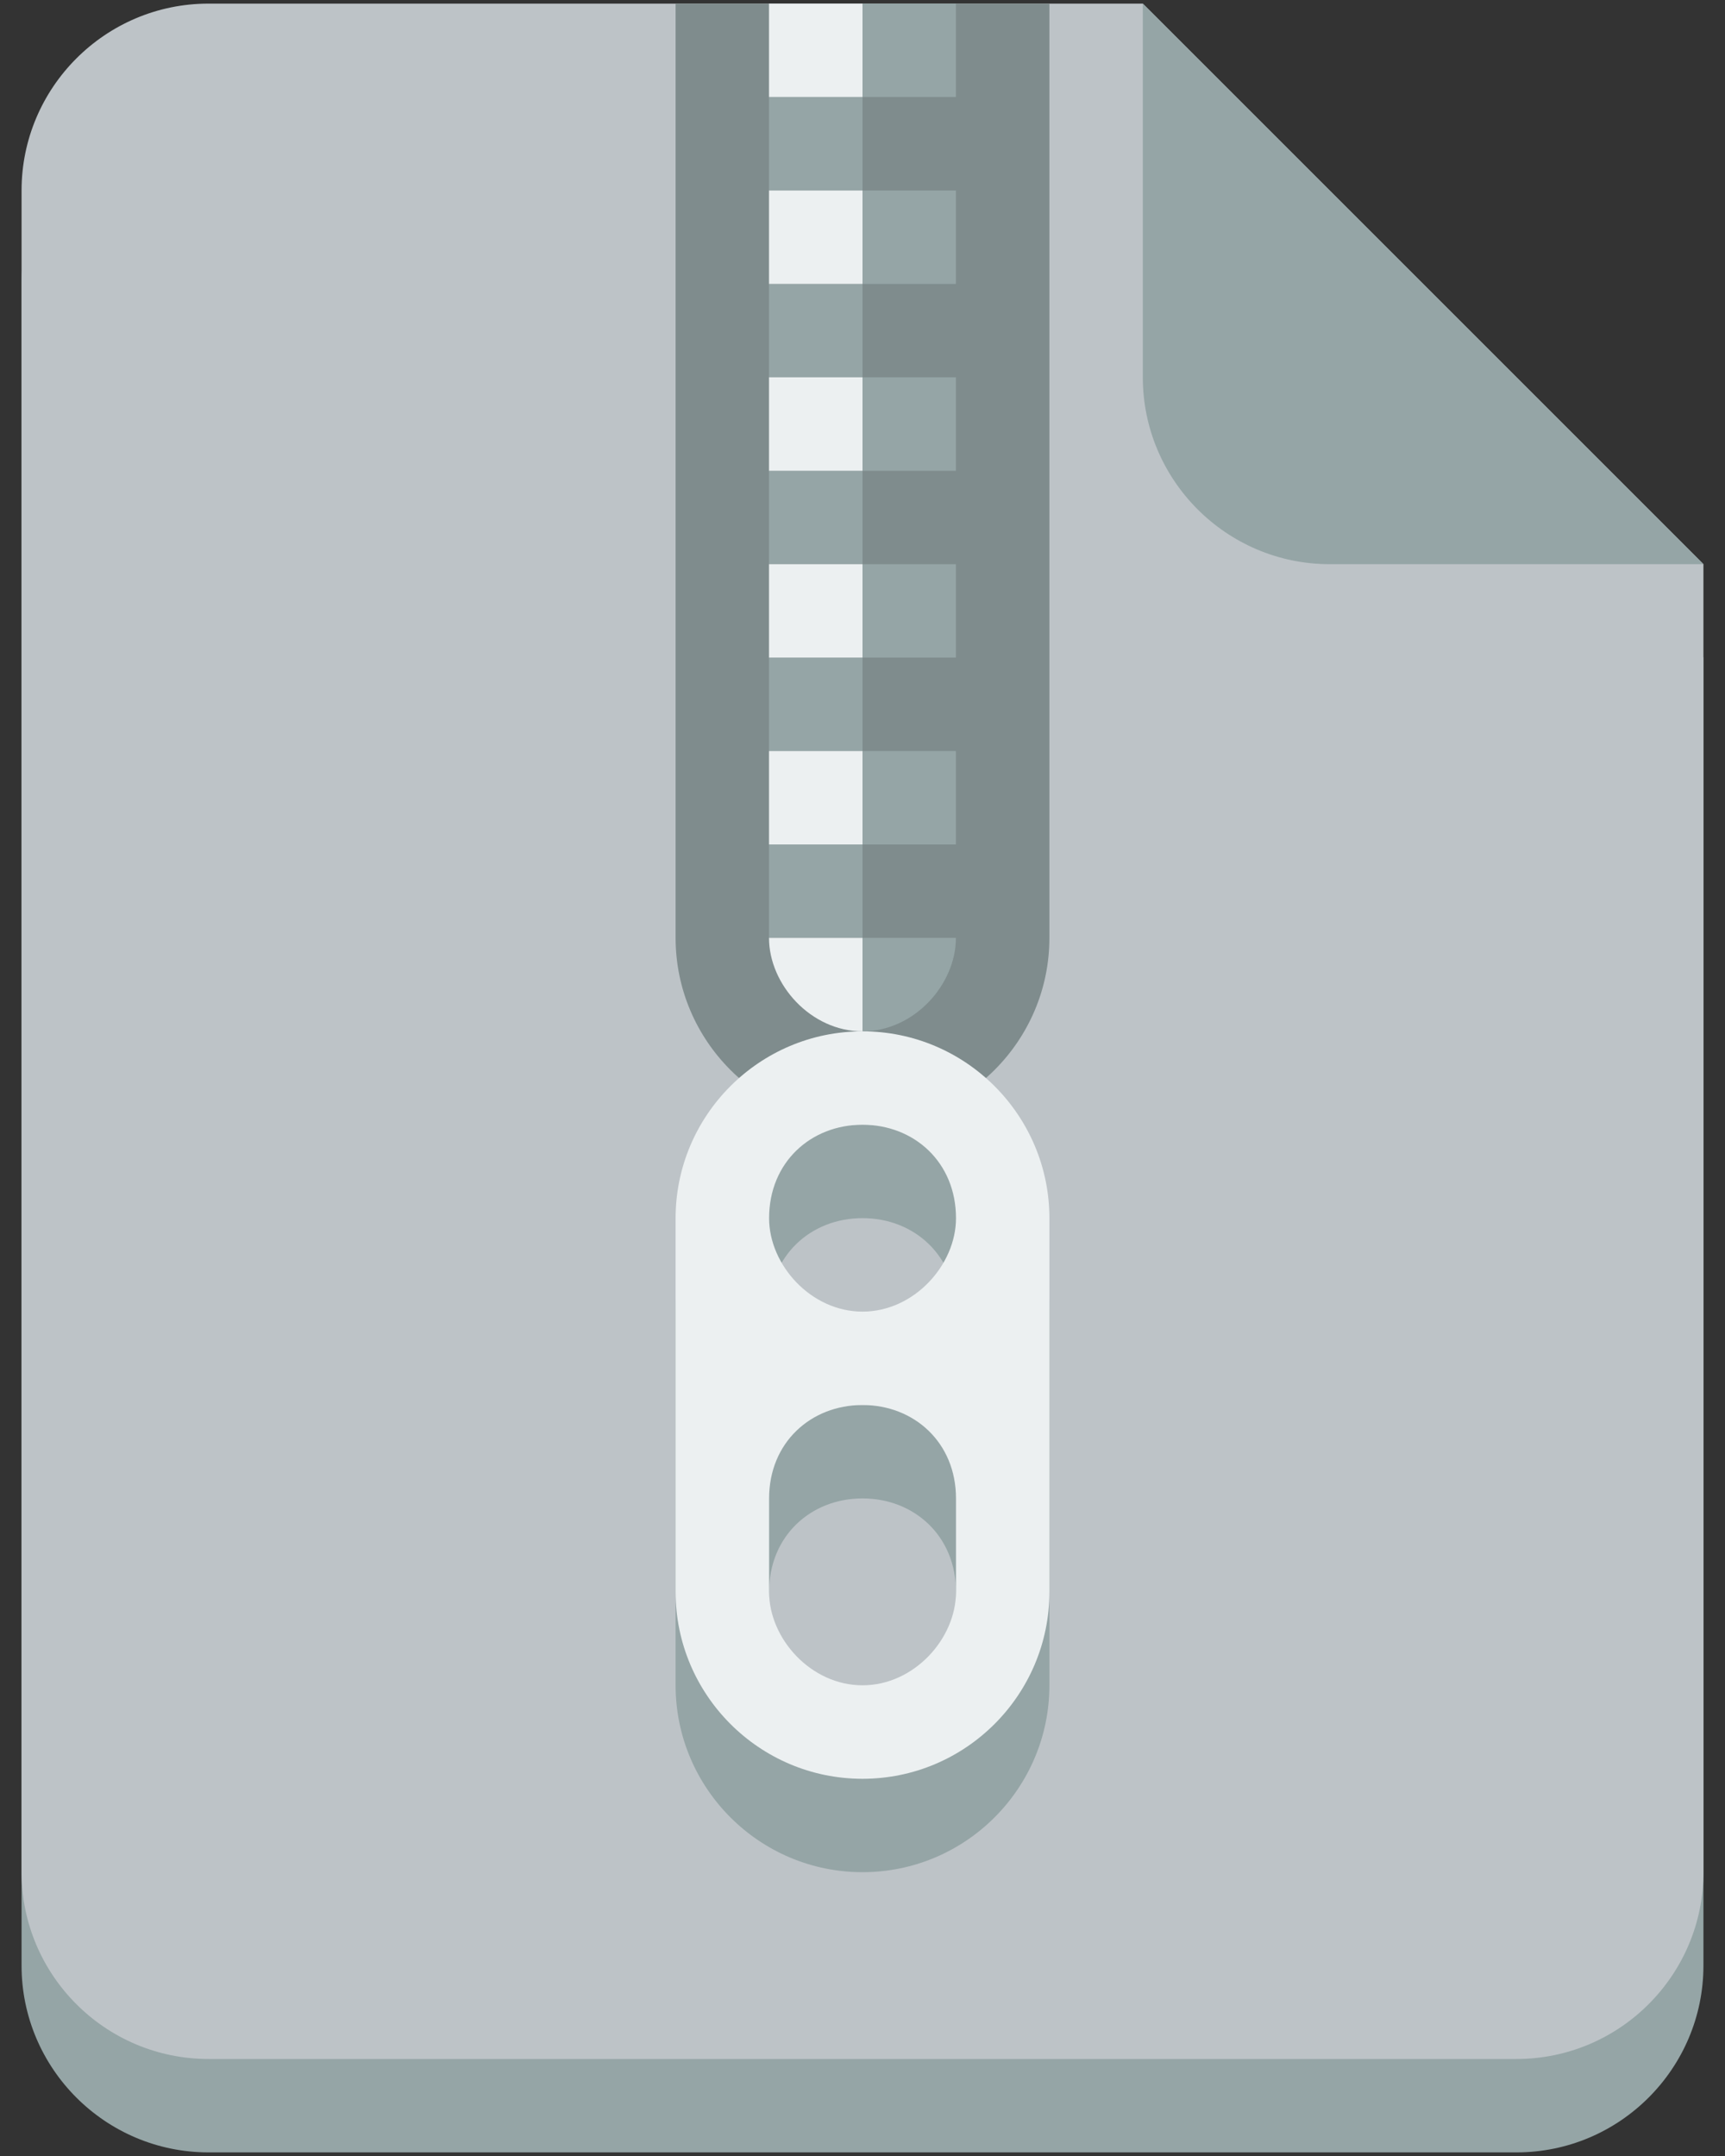 <svg width="20" height="25" viewBox="0 0 20 25" fill="none" xmlns="http://www.w3.org/2000/svg">
<rect x="0" y="0" width="20" height="25" fill="#333333" stroke="none"/>
<path d="M2.417 1.125C1.22 1.125 0.25 2.1 0.25 3.292V11.958V16.292V22.792C0.25 23.983 1.22 24.958 2.417 24.958H17.583C18.78 24.958 19.75 23.983 19.75 22.792V16.292V11.958V7.625L13.25 1.125H2.417Z" fill="#95A5A6"/>
<path d="M2.417 0.042C1.22 0.042 0.25 1.017 0.25 2.209V10.875V15.209V21.709C0.25 22.9 1.22 23.875 2.417 23.875H17.583C18.78 23.875 19.75 22.9 19.75 21.709V15.209V10.875V6.542L13.25 0.042H2.417Z" fill="#BDC3C7"/>
<path d="M19.75 6.542L13.25 0.042V4.375C13.25 5.567 14.22 6.542 15.417 6.542H19.75Z" fill="#95A5A6"/>
<path d="M10 13.042C8.803 13.042 7.833 14.017 7.833 15.209V19.542C7.833 20.734 8.803 21.709 10 21.709C11.197 21.709 12.167 20.734 12.167 19.542V15.209C12.167 14.017 11.197 13.042 10 13.042ZM10 14.125C10.598 14.125 11.084 14.559 11.084 15.209C11.084 15.75 10.598 16.292 10 16.292C9.402 16.292 8.917 15.75 8.917 15.209C8.917 14.559 9.402 14.125 10 14.125ZM10 17.375C10.598 17.375 11.084 17.809 11.084 18.459V19.542C11.084 20.084 10.598 20.625 10 20.625C9.402 20.625 8.917 20.084 8.917 19.542V18.459C8.917 17.809 9.402 17.375 10 17.375Z" fill="#BDC3C7"/>
<path d="M7.833 0.042V10.875C7.833 12.067 8.803 13.042 10 13.042C11.197 13.042 12.167 12.067 12.167 10.875V0.042H7.833Z" fill="#7F8C8D"/>
<path d="M10 0.042V1.125H11.083V0.042H10ZM10 1.125H8.916V2.209H10V1.125ZM10 2.209V3.292H11.083V2.209H10ZM10 3.292H8.916V4.375H10V3.292ZM10 4.375V5.459H11.083V4.375H10ZM10 5.459H8.916V6.542H10V5.459ZM10 6.542V7.625H11.083V6.542H10ZM10 7.625H8.916V8.709H10V7.625ZM10 8.709V9.792H11.083V8.709H10ZM10 9.792H8.916V10.875H10V9.792ZM10 10.875V11.959C10.598 11.959 11.083 11.417 11.083 10.875H10Z" fill="#95A5A6"/>
<path d="M8.916 0.042V1.125H10V0.042H8.916ZM8.916 2.209V3.292H10V2.209H8.916ZM8.916 4.375V5.459H10V4.375H8.916ZM8.916 6.542V7.625H10V6.542H8.916ZM8.916 8.709V9.792H10V8.709H8.916ZM8.916 10.875C8.916 11.417 9.402 11.959 10 11.959V10.875H8.916Z" fill="#ECF0F1"/>
<path d="M10 13.042C8.803 13.042 7.833 14.017 7.833 15.209V19.542C7.833 20.734 8.803 21.709 10 21.709C11.197 21.709 12.167 20.734 12.167 19.542V15.209C12.167 14.017 11.197 13.042 10 13.042ZM10 14.125C10.598 14.125 11.084 14.559 11.084 15.209C11.084 15.75 10.598 16.292 10 16.292C9.402 16.292 8.917 15.75 8.917 15.209C8.917 14.559 9.402 14.125 10 14.125ZM10 17.375C10.598 17.375 11.084 17.809 11.084 18.459V19.542C11.084 20.084 10.598 20.625 10 20.625C9.402 20.625 8.917 20.084 8.917 19.542V18.459C8.917 17.809 9.402 17.375 10 17.375Z" fill="#95A5A6"/>
<path d="M10 11.959C8.803 11.959 7.833 12.934 7.833 14.126V18.459C7.833 19.651 8.803 20.626 10 20.626C11.197 20.626 12.167 19.651 12.167 18.459V14.126C12.167 12.934 11.197 11.959 10 11.959ZM10 13.042C10.598 13.042 11.084 13.476 11.084 14.126C11.084 14.667 10.598 15.209 10 15.209C9.402 15.209 8.917 14.667 8.917 14.126C8.917 13.476 9.402 13.042 10 13.042ZM10 16.292C10.598 16.292 11.084 16.726 11.084 17.376V18.459C11.084 19.001 10.598 19.542 10 19.542C9.402 19.542 8.917 19.001 8.917 18.459V17.376C8.917 16.726 9.402 16.292 10 16.292Z" fill="#ECF0F1"/>
</svg>
